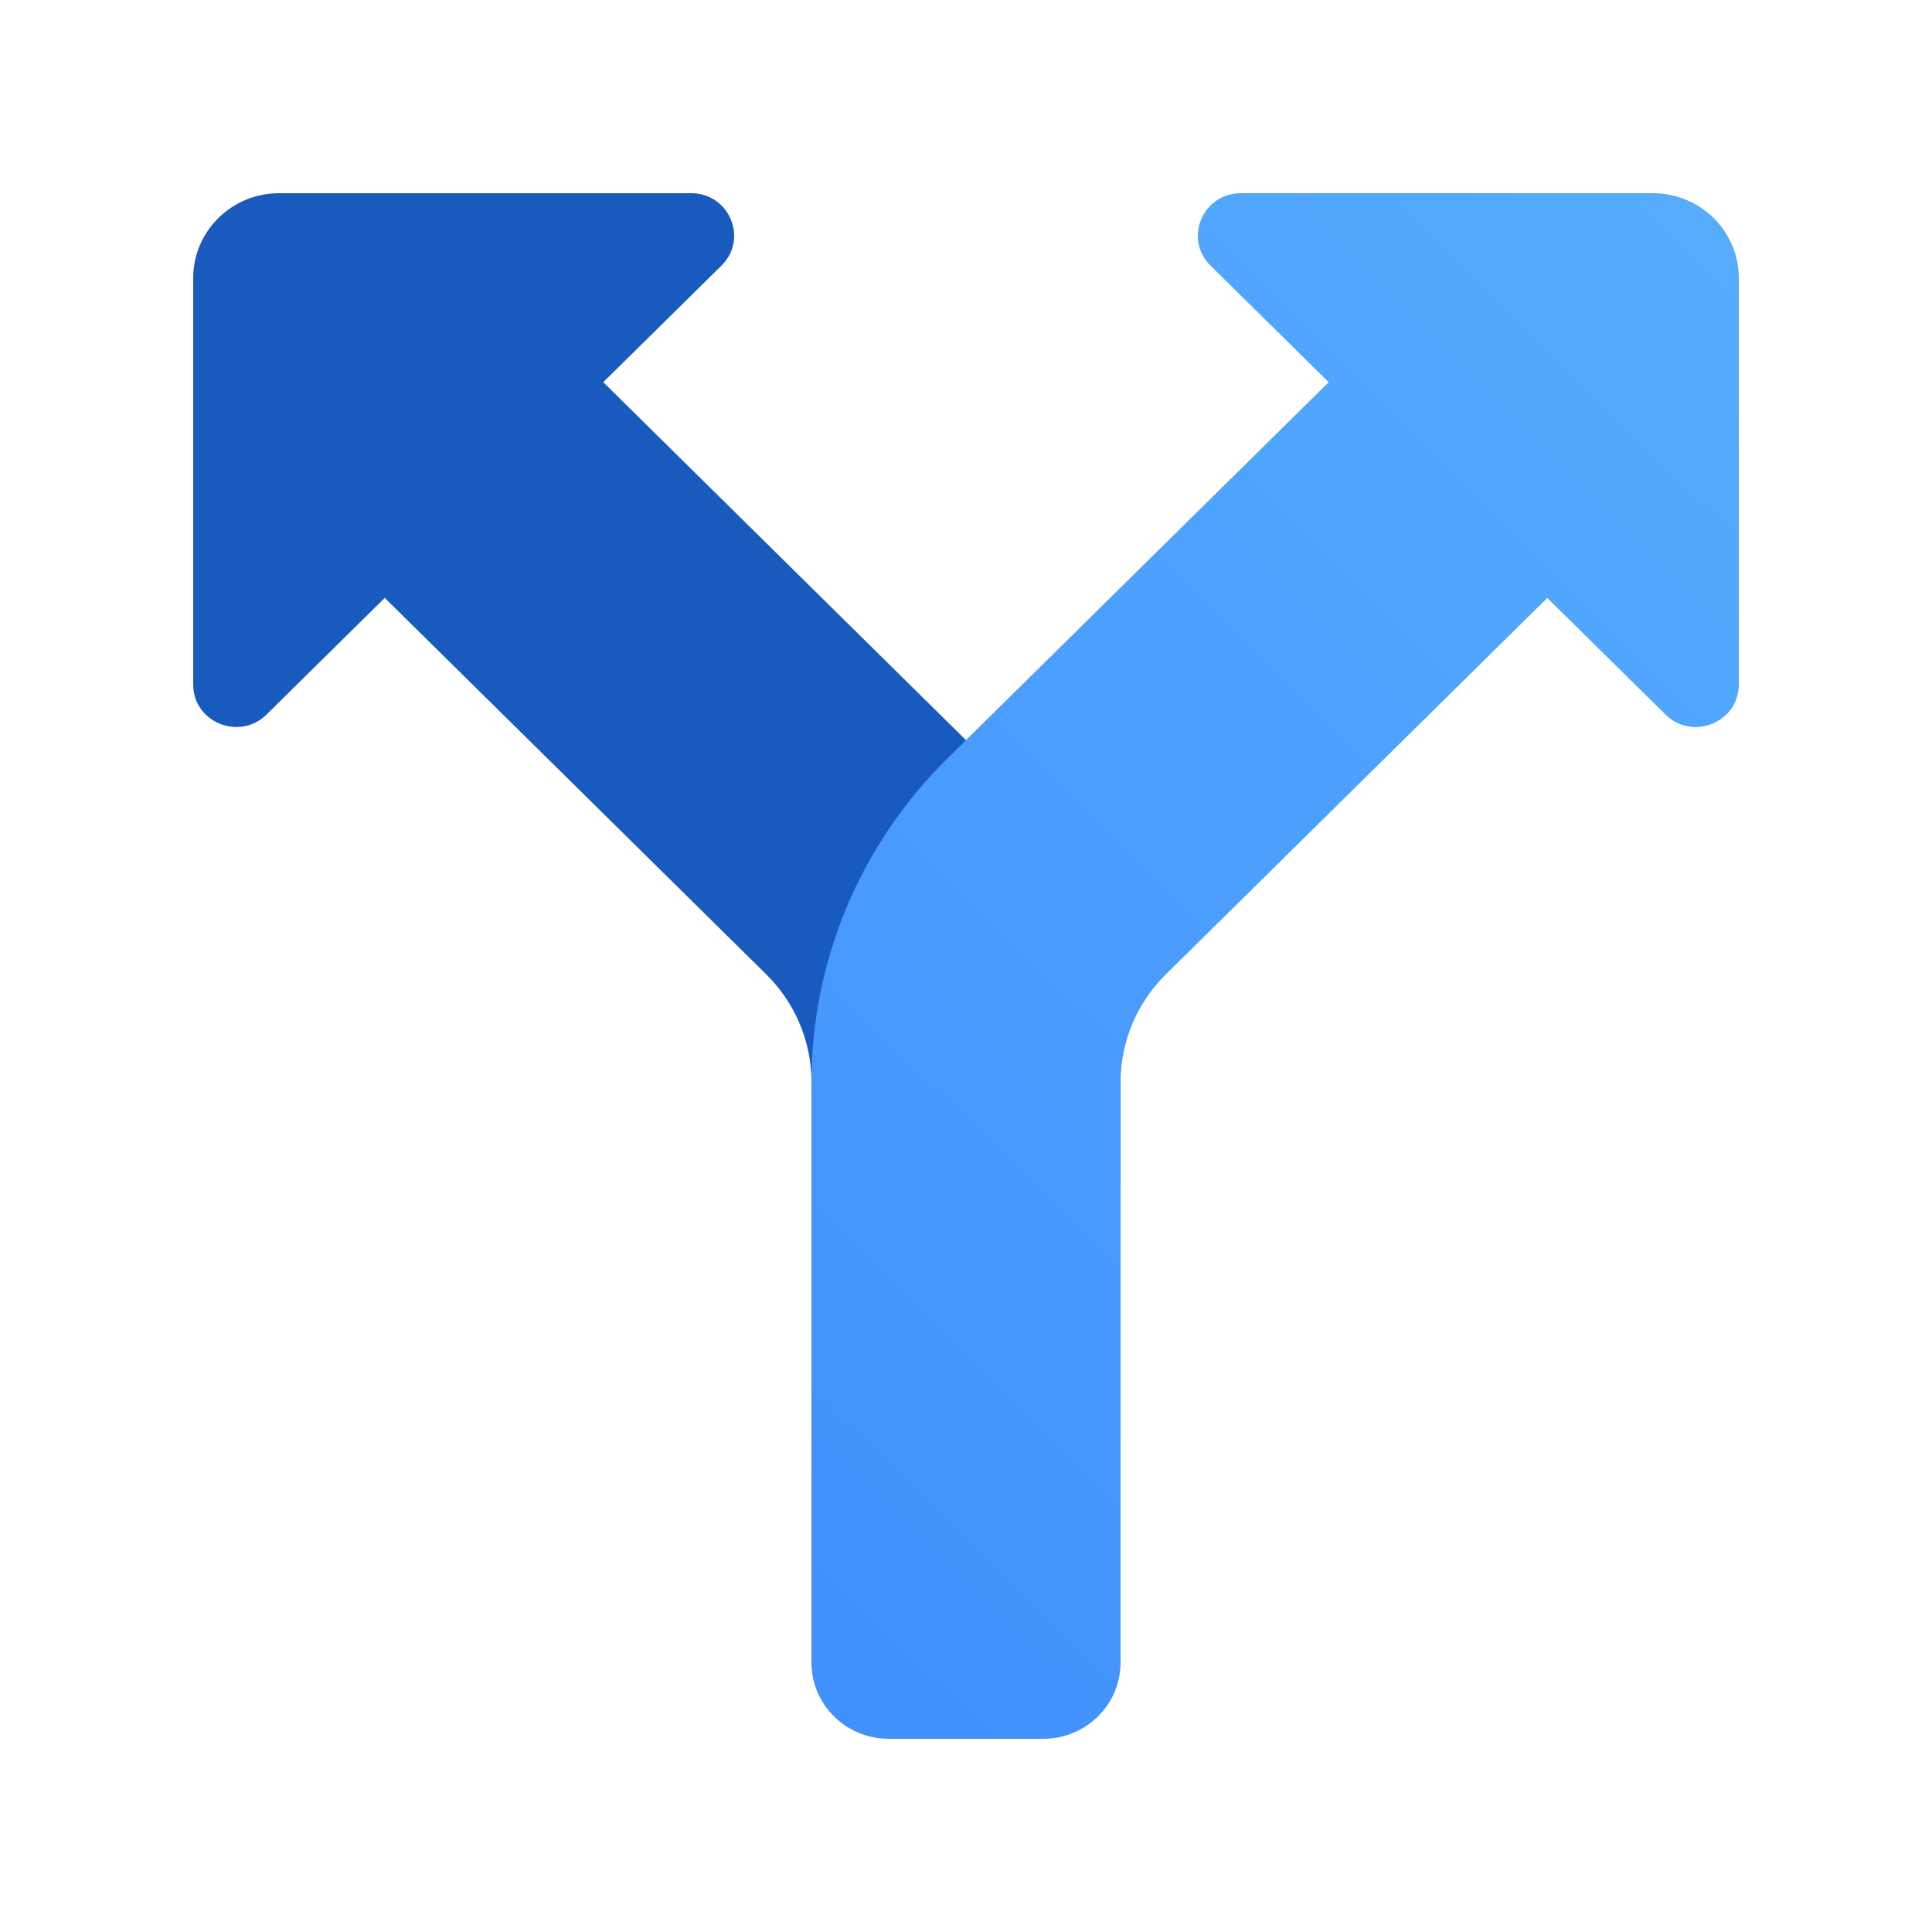 <svg width="40" height="40" viewBox="0 0 40 40" fill="none" xmlns="http://www.w3.org/2000/svg">
<path d="M20.388 15.707L12.49 7.913L14.937 5.499C15.498 4.946 15.101 4 14.309 4H5.779C4.797 4 4 4.786 4 5.756V14.172C4 14.955 4.958 15.346 5.519 14.793L7.966 12.379L15.863 20.172C16.463 20.764 16.801 21.567 16.801 22.404V24.526H23.201V22.406C23.2 19.893 22.189 17.483 20.388 15.707Z" fill="#185ABD"/>
<path d="M34.221 4H25.691C24.898 4 24.502 4.946 25.062 5.499L27.509 7.913L19.611 15.707C17.811 17.483 16.8 19.893 16.8 22.406V34.421C16.8 35.293 17.516 36 18.4 36H21.6C22.484 36 23.2 35.293 23.2 34.421V22.406C23.2 21.568 23.537 20.765 24.138 20.173L32.035 12.38L34.482 14.794C35.042 15.347 36 14.955 36 14.173V5.756C36 4.786 35.203 4 34.221 4Z" fill="url(#paint0_linear)"/>
<defs>
<linearGradient id="paint0_linear" x1="13.165" y1="29.487" x2="36.659" y2="5.679" gradientUnits="userSpaceOnUse">
<stop stop-color="#4191FD"/>
<stop offset="1" stop-color="#55ACFD"/>
</linearGradient>
</defs>
</svg>
